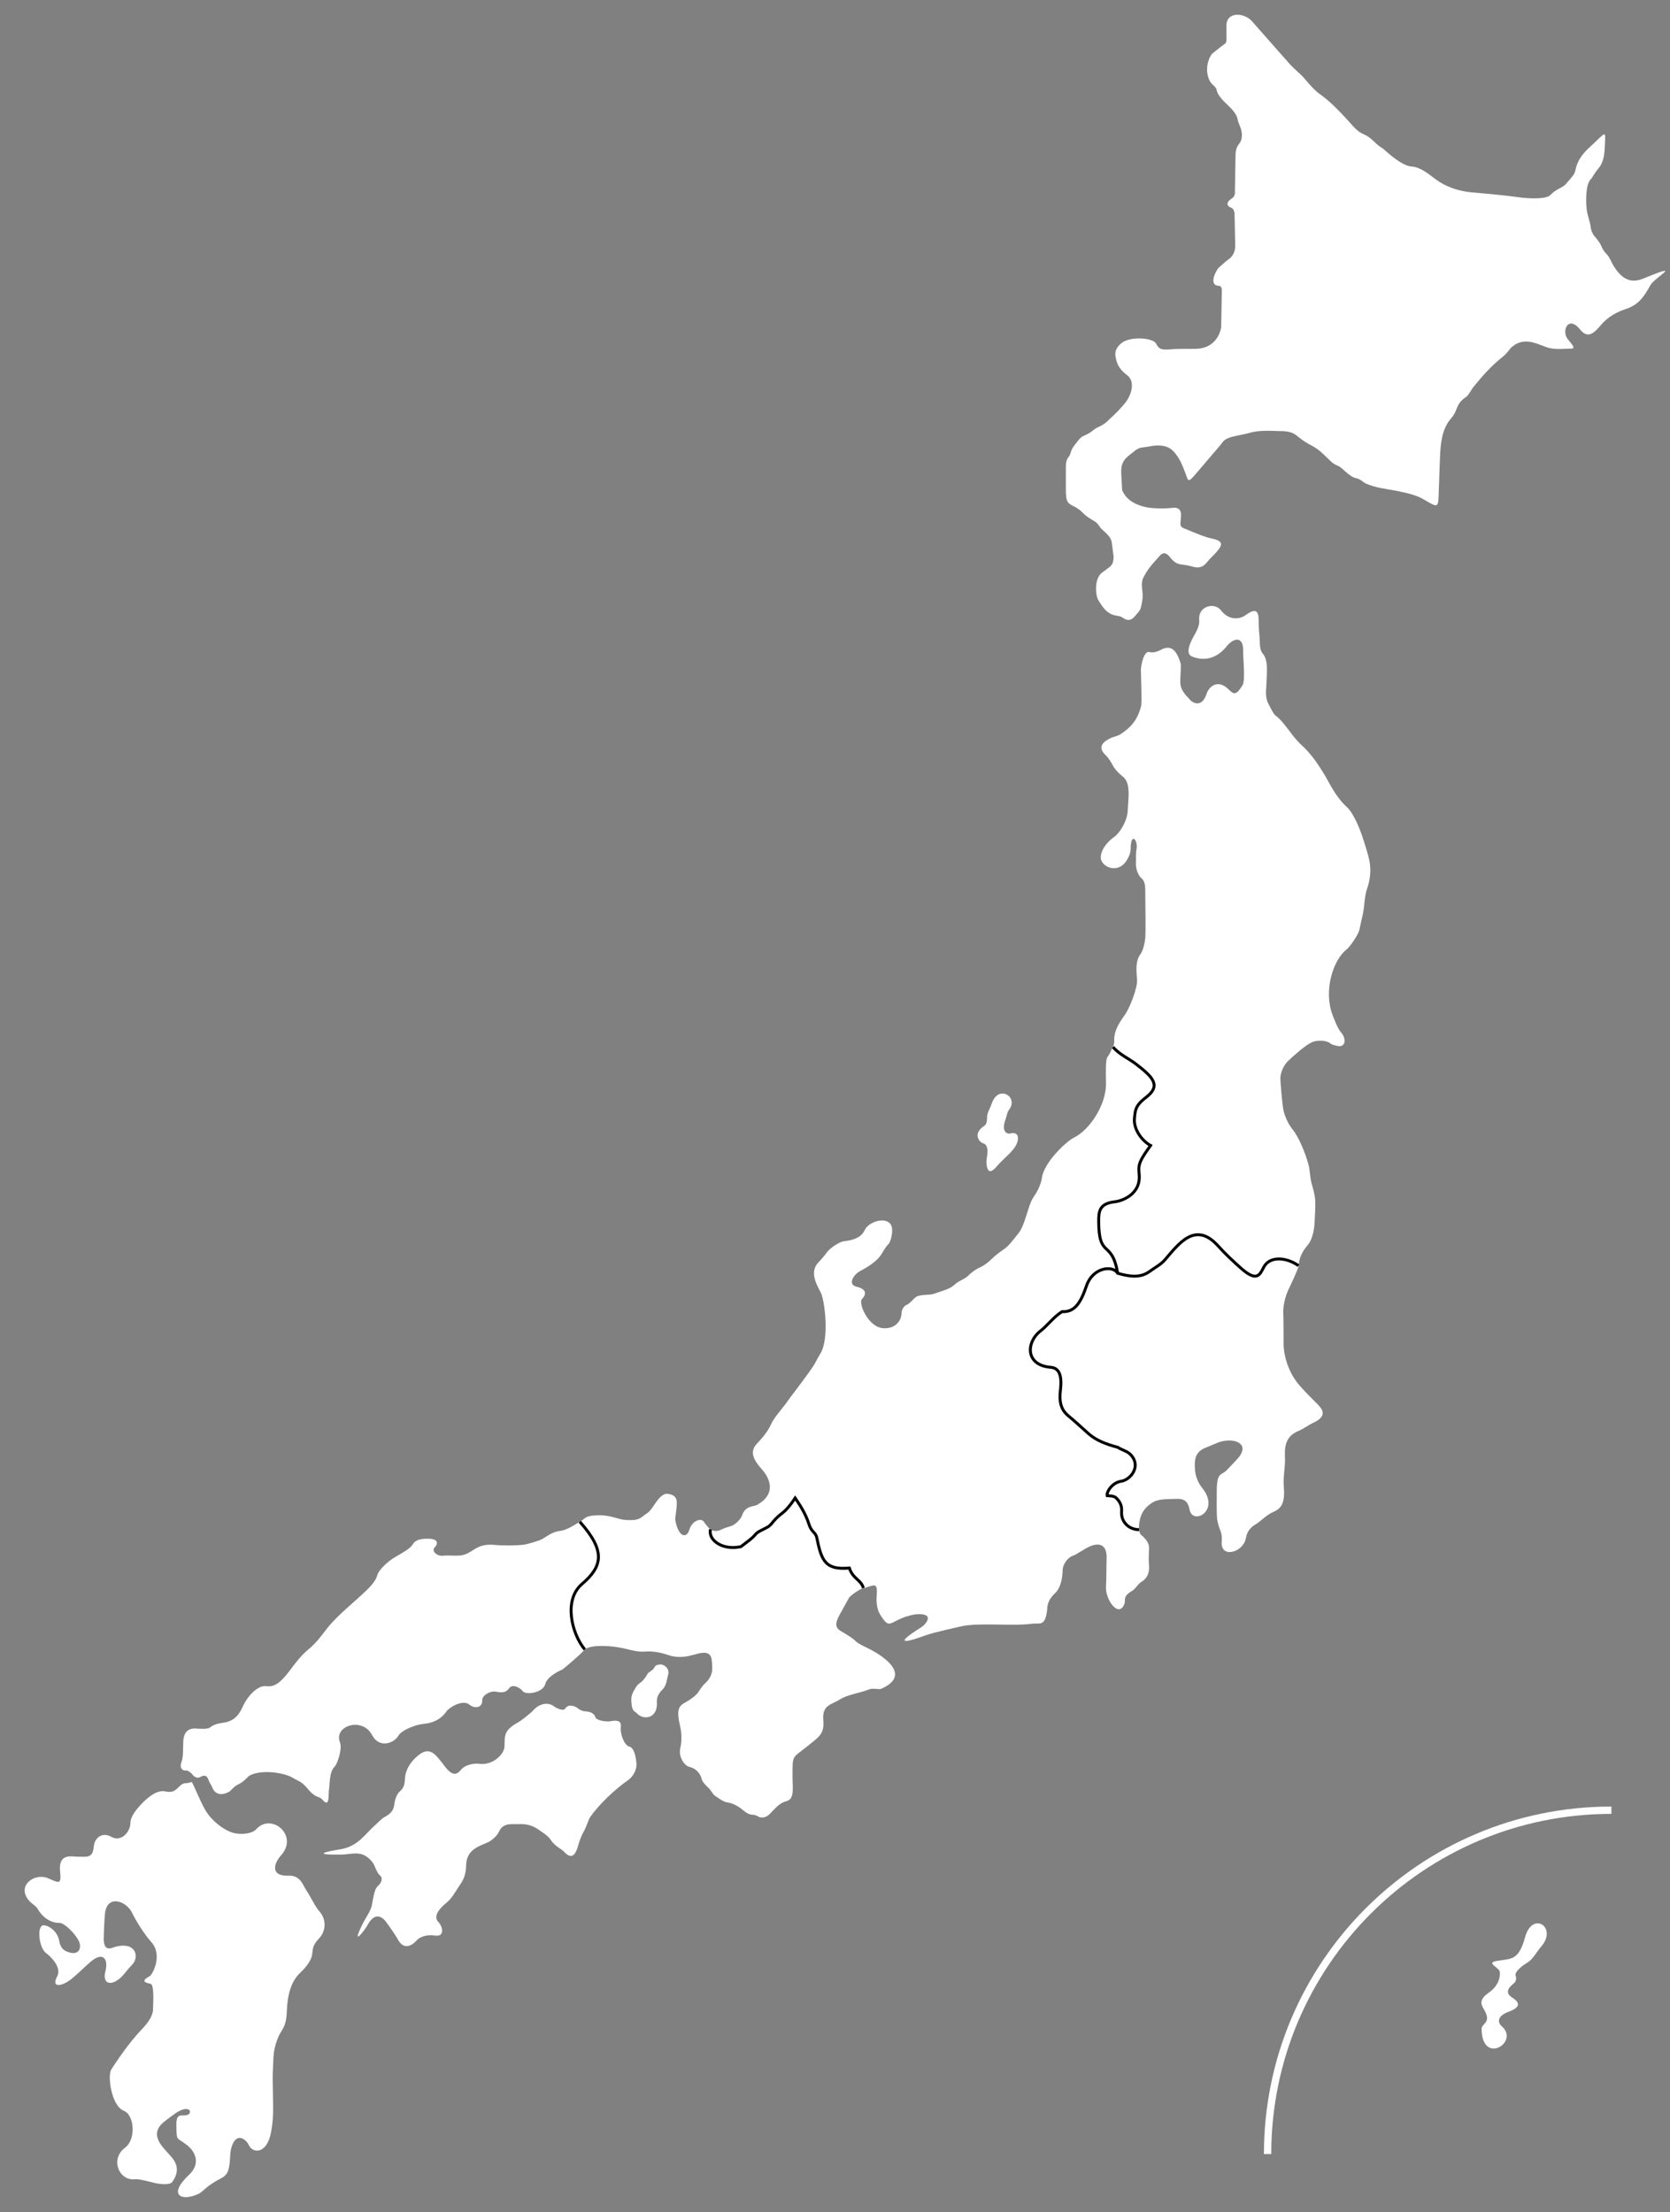 <?xml version="1.0" encoding="utf-8"?>
<!-- Generator: Adobe Illustrator 25.4.1, SVG Export Plug-In . SVG Version: 6.00 Build 0)  -->
<svg version="1.1"
	 id="svg2" xmlns:cc="http://creativecommons.org/ns#" xmlns:dc="http://purl.org/dc/elements/1.1/" xmlns:rdf="http://www.w3.org/1999/02/22-rdf-syntax-ns#" xmlns:svg="http://www.w3.org/2000/svg"
	 xmlns="http://www.w3.org/2000/svg" xmlns:xlink="http://www.w3.org/1999/xlink" x="0px" y="0px" viewBox="0 0 570 755"
	 style="enable-background:new 0 0 570 755;" xml:space="preserve">
<rect x="0" y="0" width="570" height="755" fill="#808080" stroke="none"/>
<style type="text/css">
	.st0{fill-rule:evenodd;clip-rule:evenodd;fill:#FFFFFF;}
	.st1{fill:#FFFFFF;}
	.st2{fill:none;stroke:#000000;}
</style>
<g id="layer1" transform="translate(0,-297.362)">
	<path id="path2920-3" class="st0" d="M418.6,305.9c0.2-4.7,6.2-4.2,8.7-1.3l12.9,14.6c1.5,1.7,3.3,3,4.9,4.8
		c2.1,2.5,3.9,4.5,5.7,5.7c2.8,2,5.6,4.8,8.3,7.7c2.1,2.2,3.9,4.8,6.2,5.7c1.1,0.5,2.3,1.2,3.4,2.3c0.7,0.7,1.4,1.4,2.6,2.2
		c1.2,0.7,1.1,0.9,2.5,2c2.2,1.9,5.6,4.5,8.1,4.6c2.9,0.2,5.8,2.6,8.2,4.4c3.8,2.8,8.1,4,12.1,4.4c4.9,0.4,12.9,1.2,15.5,1.6
		c4.8,0.7,10.2,0.7,11.5-0.7c1.9-2.1,4.2-2.4,5.3-3.8c1.6-1.9,2.9-3,3.2-4.6c0.6-3.1,2.2-5.5,5.1-8.1c5.8-5.3,5.2-6.1,4.9,0.8
		c-0.1,2.4-0.6,4.8-2,6.5c-1.5,1.7-2.1,3.2-2.8,3.9c-1.7,1.8-1.7,7.5-1.3,10.5c0.3,1.9,1.2,4.5,1.3,5.5c0.1,1.3,0.6,2.6,1.6,3.7
		c1,1.2,1.6,2,2,2.9c0.4,0.9,0.8,1.8,1.7,2.7c1.4,1.4,1.8,3.2,2.8,4.6c2.7,4.2,5.7,5.6,9.7,4c14.6-6,4.1-0.5,2.6,2.2
		c-2,3.6-3.8,6.6-8.3,8.1c-3.1,1-6.2,2.7-8.5,5.4c-2.5,3-4.6,4.8-7.1,1.7c-4.2-5.2-6.5,0.5-4.3,3.2c3.1,3.7,2.3,3.2-0.9,3.3
		c-2,0.1-4.3,0.2-6.5-0.6c-4-1.5-7.8-3.4-11.8,0.1c-1,0.9-1,1.6-3.2,3.4c-4,3.2-6.8,6.5-9.6,9.9c-1.1,1.3-1.7,3-2.9,3.8
		c-1.9,1.2-2.6,2.7-3.2,4.3c-0.8,2.2-2.3,3.3-3,4.6c-2.3,4-2.4,8.4-2.6,14l-0.3,8.6c-0.2,6.4,0,6.3-5,3.4c-2.5-1.5-5-2.1-9.3-3
		c-3.6-0.7-7.3-1-10.8-2.6c-0.8-0.4-1.6-1.4-3-1.7c-1.4-0.3-2.4-1.1-3.8-2.3c-0.8-0.7-1.5-1.5-2.6-2c-1.9-0.8-2.2-1.4-3-2.1
		c-1.6-1.5-3.2-3.3-5.6-4.6c-2.2-1.1-3.6-2.1-5.2-3.4c-1.4-1.2-3-1.7-5.6-1.7c-3.9-0.1-7.6-0.4-11.1,0.7c-1,0.3-2.9,0.6-4.6,1
		c-3.9,0.9-3.9,1.8-5,3.1l-8.1,9.5c-3.1,3.6-2.7,2.9-3.9-0.2c-1-2.6-1.6-4.1-2.9-5.9c-1.3-1.8-2.8-3.4-6.7-3.3
		c-1.2,0-2.7,0.4-4.4,0.6c-1,0.1-2,0.2-3.4,1.4c-0.8,0.7-1.2,0.9-2,1.6c-3,2.4-2.4,5.2-2.3,7.8l0.2,3.8c1.5,3.8,5.4,5.3,8.4,5.9
		c2,0.4,6,0.5,8.6,0.2c2.1-0.3,3.2,0.5,3.1,2.7l-0.2,2.6c-0.1,1.4,1.1,1.6,2,2c3.4,1.4,6.4,2.7,8.9,3.2c3.8,0.8,3.4,2.2,1.8,4.1
		c-1.3,1.6-2.6,2.6-3.5,3.8c-1.6,2.1-3.3,2.2-5.2,1.6c-1-0.3-2.1-0.5-3.8-0.7c-1.5-0.2-2.6-1-3.7-2.4c-1.7-2.2-2.8-1.4-3.6-0.5
		c-1.8,2-3.7,4-4.9,6.2c-0.8,1.4-1.5,2.3-1,5.7c0.3,2.3-0.1,4-0.5,5.7c-0.3,1.2-1.2,1.9-1.9,2.8c-1.4,1.8-2.8,1.8-4.4,0.6
		c-0.8-0.6-2-0.5-3.2-0.9c-2.6-0.9-3.7-3-4.9-4.8c-1.2-1.8-1.5-7.5,1-9.5l2.3-1.7c1.5-1.1,1.7-1.9,1.8-3.8l-0.6-4.7
		c-0.2-1.6-1-2.6-3.4-4.7c-0.8-0.7-1.2-1.9-2.3-2.6c-1.5-0.9-3.1-1.8-4.4-3.2c-0.7-0.7-1.7-1.5-3-2.1c-2.5-1.1-2.4-2.3-2.6-4.5v-8
		c0-1.5-0.1-3.1,1-4.4c0.7-0.8,0.6-2.1,1.6-3.4c1.5-2,2.2-3,3.1-3.5c1.4-0.7,2.3-1,3.1-1.7c1.2-1,1.9-1.3,2.5-1.6
		c1.6-0.7,2.6-1.6,3.3-2.3c2.2-2,4.1-3.9,5.7-5.9c2.2-2.8,3.4-7.3,0.6-9.4c-1.9-1.4-3.1-3-3.6-4.8c-0.4-1.7-1.2-3.6,1.5-6
		c2.2-2,8-2.3,11.1-0.8c1.8,0.9,0.6,3.3,5.5,2.8c3.1-0.3,6.6-0.1,9.2-0.2c5.3-0.2,7.7-3.8,8.4-7.2l0.2-11.1c0-1.8,0.3-3.1-1.1-3.2
		c-3.6-0.2-0.7-5.6,0.2-6.3c1.5-1.3,2.1-1.9,2.9-2.5c1.3-0.8,2.6-2.3,2.6-4.8l-0.2-9.9c0-1.8-0.2-2.8-1.3-3.2
		c-1.9-0.8-1.1-2.2,0.2-3c1.4-0.9,1.2-1.9,1.2-2.9l0.2-11.7c0-1.7,0.3-3.1,1.4-4.4c0.9-1.1,1-3.3,0.4-5c-0.3-1-0.9-2-1.1-3.2
		c-0.2-1.2-1.2-2.8-3.4-4.8c-1.9-1.8-3.5-3.6-3.7-5c-0.1-1.1-1.5-1.8-2.2-2.9c-1.9-3.2-1.1-7.4,0.6-9.6l2.9-2.3c1.6-1.2,2-1.3,2-2.3
		L418.6,305.9L418.6,305.9z"/>
	<path id="rect4335-7" class="st1" d="M409.3,508.9c-0.4-4.7,5.2-6.1,7.4-3.3c2.6,3.5,6.3,3.2,8.3,1.8c2.7-2,4.6-2.5,4.6,1.5
		c0,3.4,0.2,4.6,0.3,5.7c0.1,1.6,0,3.3,0.5,4.8c0.4,1.2,1.7,1.4,2,5.2c0.1,1.8-0.1,5.4-0.2,7.2c-0.3,2.9,0.1,4.7,0.8,5.9
		c0.7,1.3,1.6,3.3,2.3,3.8c2,1.5,3.7,3.9,5,5.6c1.3,1.8,2.8,3.5,4.1,4.7c2.9,2.6,5.2,6,6.9,8.7c2.4,3.7,4.1,8.3,8.4,12.3
		c2.5,2.3,4.8,8.1,6.3,13.2c1.2,4,2.9,8.2,0.5,15c-0.5,1.5-0.7,3.6-0.8,4.4c-0.2,3.4-1.3,7-1.7,9.2c-0.2,1.4-3.1,5.8-4.4,6.8
		c-4.6,3.6-7.9,14-4.8,22.3c0.7,1.8,1.7,4.6,3,6.1c1.8,2.1,1.5,5.2-1.4,4.5c-0.8-0.2-1.6-0.3-2.3-0.8c-1.2-1.1-4.7-1.4-6.8-0.2
		c-2.2,1.2-5.5,4.1-7.7,6.2c-1.5,1.4-2.6,4.1-2.6,5.9c0.2,3.3,0.5,6.8,0.9,9.9c0.3,2.4,1.6,5.4,3.2,7.4c2.4,3,4.3,8,5.4,11.7
		c0.6,1.9,0.6,4.7,1.1,6.6c0.5,1.7,1.2,4.1,1.3,6c0.1,2.4-0.1,5.4-0.2,7.4c-0.1,2.9-0.9,6.2-2.3,7.8c-3.2,3.8-2.8,5.7-3.3,7.4
		c-4.5-3.1-10-3.2-11.9,0.6c-1.3,2.5-2.3,5.1-7.7,0.3c-2.8-2.5-5.5-5-8-7.8c-7.7-8.4-13.4-0.4-17.9,4.8c-1.4,1.7-3.6,2.8-5.5,4.2
		c-3,2.1-6.6,1.7-10.7,0.5c-0.6-2.9-1.1-5.8-3.7-8.1c-1.8-1.6-2.8-3.4-2.8-9.8c0-3.3,0.3-5.9,5.5-6.5c2.2-0.2,9.1-2.4,8.3-9.6
		c-0.4-3.3,0.4-4.7,3.9-9.6c-3.2-1.8-5.8-5.7-5.5-9.2c0.3-2.4,0-4.2,3.8-7.1c5.3-4,2.9-6.8-3.4-11.6c-2.2-1.7-5.5-3.1-7.7-5.7
		c0.4-1.1,0.6-1.8,0.5-2.6c-0.1-2.9,1.4-5.6,3.3-8.2c2.2-2.9,4.7-10.1,4.5-12.3c-0.3-3.5-0.5-6.7,1.1-8.8c1-1.4,1.5-3.8,1.7-5.6
		c0.2-3.3,0-11.2,0-15.2c0-1.6,0.1-4.1-1.2-5.1c-1.3-1.1-2-3.3-2-5c0.1-1.5-0.1-3.5,0.2-5c0.6-3.1-1.9-6.1-2-0.2
		c0,1.4-0.4,2.2-0.8,3c-2.9,6.3-9.6,3.3-9.4-0.2c0.2-3.1,3-5.7,4.7-6.9c1.7-1.2,4.4-5.3,4.5-8.9c0.1-2,0.4-4.9,0.3-6.5
		c-0.1-1.8-0.3-3.9-2.2-5.3c-1.3-1-2.6-2.5-3.1-3.5c-0.6-1.1-1.5-2.6-2.4-3.5c-3.4-3.1-0.5-4.9,1.5-5.9c1-0.5,2.5-0.7,3.5-1.4
		c4.9-3.2,6.1-6.4,7-9.6c0.3-1.3-0.1-11.2-0.1-12.3c0.1-2.1,1.1-6.7,3-6.1c1.2,0.4,3-0.3,3.9-0.8c4-2.2,5.6,1.4,6.6,4.4
		c0.4,1.1-0.2,5.1,0,7.4c0.2,2.1,1.9,3.8,3.2,5.2c1.2,1.4,4.2,2.7,5.7-1.9c0.9-2.7,3.9-5.1,7.5-1.6c1.8,1.8,2.6,2.2,4.8-1.4
		c1-1.6,0.2-8.6,0.2-11.8c0.1-4.8-3-4.6-5.6-1.5c-1.1,1.4-5.2,6.2-11.9,3.5c-2.6-1.1-0.1-5.7,1.1-7.7
		C408.4,512.7,409.5,510.9,409.3,508.9L409.3,508.9z"/>
	<path id="rect4337-4" class="st1" d="M381.4,731.8c-1.5-2.6-8.4-2.1-10.6,4.5c-2,5.8-4,8.9-8.3,8.7c-2.9,1.8-4.8,4.6-7.5,6.7
		c-4.7,3.7-5.2,11.6,3.7,12.3c3.8,0.3,3.6,4.9,3.2,8.2c-0.5,4.5,0.8,6.8,2.9,8.5c2.2,1.8,4.2,3.7,6.8,6c2.5,2.2,5.8,3.5,9.9,4.6
		c1.6,1,3.2,1.3,4.3,2.4c3.9,3.9,0.2,8.7-3.2,9.2c-2.9,0.4-5,3.6-4.7,4.9c1.3,0.1,2.4,0.1,3.1,0.8c2.2,2.2,1.8,3.9,1.8,5.1
		c0,3.1,2.5,5.7,6,5.7c-0.2-1.6,0.2-3.4,0.5-4.3c0.8-2.6,2.7-4.2,4.5-5.2c2.1-1.1,5.4-0.9,7.7-1c3.3-0.2,4.1,1.6,4.5,3.6
		c1,5.6,10.8,0.5,4.2-7.5c-0.9-1.1-2.1-3.4-2.3-5.7c-0.3-3.3-0.2-6.2,3.2-7.7c1.2-0.5,2.9-1.2,4.1-1.7c5-2.3,12.3-0.3,7.1,5.4
		c-0.8,0.9-2.9,3.1-3.8,4c-1.6,1.6-3.2,0.3-3.2,7.1c0,2.8-0.1,6.5,0.1,9.2c0.1,1.1,0.6,2.9,1.1,4c0.5,1.2,0.6,2.5,0.5,3.8
		c-0.3,2.8,1.4,3.9,3.2,3.6c2.4-0.3,4.5-2.2,5-4.5c0.2-0.9,0.4-3.2,3.5-5c1.5-0.9,3.6-3.1,5.6-4c2.5-1.1,4.4-2.4,3.9-8.5
		c-0.3-3,0.4-6.9,0.4-9.3c-0.1-3.5-0.5-7.8,4.4-9.9c1.8-0.7,3.7-2.2,5.5-3c5-2.4,2.6-4.9,0.5-6.9c-1.6-1.6-4.1-4.1-5.6-5.9
		c-3.3-3.8-5.4-9.6-5.3-14.6c0-2.9,0-7-0.1-9.9c-0.1-2.5,0.7-5.8,1.8-8.1c1.1-2.3,2.5-5.2,3.5-8c-4.5-3.1-10-3.2-11.9,0.6
		c-1.3,2.5-2.3,5.1-7.7,0.3c-2.8-2.5-5.5-5-8-7.8c-7.7-8.4-13.4-0.4-17.9,4.8c-1.4,1.7-3.6,2.8-5.5,4.2
		C389.2,733.4,385.5,733,381.4,731.8L381.4,731.8z"/>
	<path id="rect4339-3" class="st1" d="M388.8,819.4c-3.5-0.1-6-2.6-6-5.7c0-1.2,0.4-3-1.8-5.1c-0.7-0.7-1.8-0.7-3.1-0.8
		c-0.3-1.3,1.8-4.5,4.7-4.9c3.4-0.5,7.1-5.3,3.2-9.2c-1.1-1.1-2.7-1.5-4.3-2.4c-4.2-1-7.4-2.4-9.9-4.6c-2.6-2.3-4.6-4.3-6.8-6
		c-2.1-1.7-3.4-4.1-2.9-8.5c0.4-3.3,0.6-7.9-3.2-8.2c-8.9-0.6-8.3-8.6-3.7-12.3c2.6-2.1,4.6-4.9,7.5-6.7c4.3,0.2,6.3-3,8.3-8.7
		c2.2-6.6,9.2-7.1,10.6-4.5c-0.6-2.9-1.1-5.8-3.7-8.1c-1.8-1.6-2.8-3.4-2.8-9.8c0-3.3,0.3-5.9,5.5-6.5c2.2-0.2,9.1-2.4,8.3-9.6
		c-0.4-3.3,0.4-4.7,3.9-9.6c-3.2-1.8-5.8-5.7-5.5-9.2c0.3-2.4,0-4.2,3.8-7.1c5.3-4,2.9-6.8-3.4-11.6c-2.2-1.7-5.5-3.1-7.7-5.7
		c-0.5,1.3-1.1,2.6-1.8,3.5c-0.8,1-0.5,6.8-0.5,9.6c-0.2,6.9-5.5,15.3-11.1,18c-2.4,1.2-10.2,8.4-10.8,13.8c-0.2,1.4-1.1,4-2.9,6.5
		c-1.2,1.8-2,5.2-2.6,6.8c-0.6,1.9-1.4,4.2-2.6,5.6c-1.3,1.6-3,4-4.7,5.2c-1.3,0.9-3,2.1-4.2,3.3c-1.1,1.1-2.7,2.4-4.1,3
		c-1.4,0.6-2.9,1.7-3.8,2.6c-1.1,1.3-3.4,1.9-4.8,3.2c-1.8,1.7-3.5,1.9-7.1,3.2c-1.8,0.6-4.9,0.1-6.3,1.2c-0.8,0.6-2.1,2.3-3.1,2.6
		c-0.6,0.2-1.7,1.4-1.7,2.9c0,2.5-2.3,5.6-6.7,5c-4.8-0.7-8.1-8.5-6.8-9.9c1.9-2,1.1-3.5-1.8-4.2c-3.2-0.7-1.1-4.1,1.1-5.3
		c2.1-1.1,5.9-3.3,7.4-5.9c0.4-0.7,1.7-2.8,2.3-3.3c0.8-0.6,2-5,0.8-6.8c-1.9-2.7-7.4-0.8-8.7,1.7c-0.7,1.4-1.8,3.5-7.4,4.1
		c-1.5,0.2-4.7,2.4-5.7,3.8c-0.7,1-1.8,2.3-2.7,3.2c-3.2,3.2-1.1,7.2,0.6,10.4c1.4,2.6,3.1,16.1-0.2,21.1c-0.8,1.2-1.7,3.3-2.6,4.5
		c-2.7,4-6.6,8.9-9.4,12.8c-1.5,2-3.8,4.5-4.8,6.8c-1.2,2.6-3.1,4.7-4.7,6.4c-2.8,2.9-1.1,5.8,1.9,9.1c1.4,1.6,5.7,7.7-2,11.9
		c-1.2,0.6-3.9,0.2-5,3.5c-0.4,1.2-1.7,2.5-2.8,3.2c-1.1,0.7-2.5,0.8-3.9,1.5c-1,0.5-2.5,1.1-3.9,0.2c-0.9,3.7,4.2,7.3,10.4,5.9
		c2.3-1.8,3.7-2.7,4.8-4c0.9-1.1,1.9-1.4,2.8-1.9c1.1-0.6,1.9-0.8,2.8-1.9c2.3-2.9,3.5-3.3,4.8-4.6c1.7-1.8,2.2-2.6,3.3-4.2
		c1.4,2.1,3.5,5.1,4.7,8.9c0.9,2.9,2.3,2.7,2.7,4.7c1.6,8,3,11,11.1,10.3c1.2,3.7,3.9,3.9,4.8,6.8c4-1.3,4.7-2.1,4.3,3.2
		c-0.1,1.7,0.2,4.1,1.1,5.6c3.4,5.5,3.1,2.8,8.9,0.9c1-0.3,2.3-0.7,3.3-0.8c7-0.6,3.5,3.5,1.8,4.5c-10.8,6.8-3.3,4.5,1.5,2.7
		c3-1.1,11.9-3,12.7-3.2c6.4-1.2,17.3,0.1,23.8-0.8c2.6-0.3,4.4,1.1,5.1-4.6c0.1-0.9-0.2-3.1,2.8-5.9c1.5-1.4,2.4-4.2,2.5-7.7
		c0-2,1.7-4.4,3.5-5c1.3-0.4,3.1-1.9,5.6-3.1c2.6-1.2,6.2-1.5,5.9,4.3c-0.1,1.8,0,6.4-0.2,9.3c-0.3,4.5,4.4,11,6.3,5.9
		c0.5-1.2-0.8-2.4,2.6-4.4c1.2-0.7,2-2.4,3.2-3.1c1.4-0.8,2.8-2.5,2.6-5.3c-0.2-1.8-0.1-4.2,0-6c0.1-1.8-1-3.1-2.2-4.3
		C389.1,821.1,388.9,820.3,388.8,819.4L388.8,819.4z"/>
	<path id="rect4341-8" class="st1" d="M242.5,819.3c-0.9,3.7,4.2,7.3,10.4,5.9c2.3-1.8,3.7-2.7,4.8-4c0.9-1.1,1.9-1.4,2.8-1.9
		c1.1-0.6,1.9-0.8,2.8-1.9c2.3-2.9,3.5-3.3,4.8-4.6c1.7-1.8,2.2-2.6,3.3-4.2c1.4,2.1,3.5,5.1,4.7,8.9c0.9,2.9,2.3,2.7,2.7,4.7
		c1.6,8,3,11,11.1,10.3c1.2,3.7,3.9,3.9,4.8,6.8c-1,0.3-4.4,2.4-5,3.5c-0.9,1.6-2.4,4.4-3.2,5.8c-1,1.9-1.9,3.9,0.3,5.3
		c1.2,0.7,4,2.3,5.2,3.5c1,1,3.3,2,4.7,2.7c3.2,1.6,15.4,8.6,4.1,13.6c-0.8,0.4-2.8-0.4-4.4,0.3c-2.7,1.1-7.3,1.7-10,3.5
		c-2.8,1.7-5.8,1.8-5.4,6.8c0.4,4.8-1.2,5.6-5.3,8.9c-5.4,4.4-5.2,2.8-5.2,10.4c0,4.1,0.8,7.8-2.2,8.5c-2.3,0.6-3.8,2.6-4.3,3
		c-1.1,1-2,2.8-4.5,2.5c-0.5-0.1-1.5-0.9-2.5-0.9c-1,0-2-0.4-3.3-1.5c-1.4-1.2-3.5-2.5-5.4-2.7c-0.7-0.1-1.5-0.3-4.3-2.3
		c-0.6-0.4-1.4-1.9-2-2.5c-1-1-2.2-2-2.5-3.2c-0.4-1.8-1.9-3.6-4.1-4.1c-1.9-0.4-3.9-3.6-3.2-6.5c0.6-2.3,0.4-5.5,0-7.1
		c-1.4-6-0.7-7.2,2-8.6c1.3-0.7,3.4-2.2,4.1-3.3c0.7-1,1.4-2.2,2.3-3c1.6-1.4,2.6-3.3,2.5-5.4c-0.2-2.3,0.4-5.7-3.9-5
		c-2.5,0.4-6.3,2.4-11.4,0.6c-2-0.7-4.9-1.3-7.4-1.1c-3.2,0.3-6-0.9-9.1-1.4c-4.6-0.8-10.4-0.8-11.9,0.9c-4.5-5.4-7.3-16.9-1-22.3
		c7-6,8.3-11.2-0.7-21.3c2.3-1.4,1.8-2.3,6.4-2.4c4.6-0.1,6.6,1.4,9.5,1.6c5,0.3,4.9-0.8,7.4-2.4c1-0.7,1.9-2.2,2.6-3.2
		c1.6-2.3,2.9-3.6,4.5-3.3c2.6,0.4,3,1.8,2.9,3.6c-0.1,2.2-0.6,4.3-0.5,5.4c1,5.6,3.8,6.5,4.8,3.2c0.8-2.9,4.2-4.5,5.2-2.3
		C241.1,817.8,241.8,818.9,242.5,819.3L242.5,819.3z"/>
	<path id="rect4343-0" class="st1" d="M199.6,860.3c-4.5-5.4-7.3-16.9-1-22.3c7-6,8.3-11.2-0.7-21.3c-1.8,1.1-4.4,2.8-6.5,3.1
		c-3.6,0.4-5.1,2.4-7.2,3.2c-1.8,0.6-4.1,1.4-5.9,1.6c-2.2,0.2-6.6,0.3-9.5,0c-6.7-0.6-7.3,3.1-11.6,3.6c-1.7,0.2-4.4-0.1-6.1,0.1
		c-1.9,0.2-4-1.6-2.7-2.9c1.2-1.2,1.3-3-2.6-2.9c-2,0-4,0.3-4.9,1.9c-0.7,1.3-3.3,2.8-5.6,4.1c-3.2,1.8-6.1,4.8-6.5,6.4
		c-0.4,1.7-2.2,3.8-3.7,5.2c-3.9,3.8-9.6,8.2-13.3,12.8c-1.9,2.3-3.3,4.7-6.7,7.5c-2.3,1.9-4.5,4.8-6.2,7.1c-3.5,4.6-5.4,5.6-8,5.3
		c-3-0.4-6.4,3.6-7.7,6.3c-1,2-2,4.8-5.6,5.9c-1.7,0.5-3.9,0.3-5.9,1.9c-0.7,0.6-3,0.5-4.4,0.4c-3.7-0.4-4.5,2-4.7,3.8
		c-0.2,2.2,0.1,5.8-0.7,7.7c-0.7,1.8,0.3,3,1.7,2.8c0.5-0.1,1.9,1,2.1,1.4c0.6,0.8,1.7,1.4,2.7,0.8c2.5-1.4,2.6,1,3.2,2
		c0.3,0.5,0.7,1.1,0.9,1.7c1.2,2.8,3.8,2.4,5.6,1.4c0.8-0.4,1.5-1.8,3.5-2.7c1-0.5,2.1-1.4,2.9-2.3c1.4-1.7,7.8-2.7,14-0.5
		c0.7,0.2,2.4,1.3,3.3,1.7c1.5,0.7,2.6,2,3.2,2.7c0.7,0.9,1.9,2.1,3,2.6c0.7,0.3,1.4,0.4,2.1,1.2c2.6,3.1,1.9-2.2,2.2-3.6
		c0.3-1.4,0-6.1,2-7.8c0.6-0.6,2.7-5.7,1.7-8.3c-2.1-5.6,7.7-8.7,11-2.4c2.4,4.6,7.4,2.9,9,0.2c1.1-1.9,5.7-3.7,8.4-4
		c2.7-0.2,5.9-1.2,8-4.3c0.8-1.2,5.4-4.2,7.8-2.3c2,1.6,4.5,1,4.4-1.5c-0.1-1.6,2.7-3.3,4.7-2.9c2.3,0.5,3.6,0.1,4.4-1.1
		c1.1-1.7,3.7-0.4,4.7,0.9c1.2,1.5,7,0.5,7.7-2.4c0.2-0.8,1.1-2.9,5.9-5C193.6,865.8,197.5,862.6,199.6,860.3L199.6,860.3z"/>
	<path id="path3585-8" class="st0" d="M215.5,878.2c-0.2-2.4,0.6-3.3,1.3-4.6c0.7-1.4,1.7-1.9,2.2-2.3c0.6-0.6,1.5-1.6,1.9-2.5
		c0.4-0.9,2-1.3,2.4-2.3c0.3-0.9,1.7-1.3,2.8-1c1.7,0.6,2.4,2.1,1.9,3.6c-0.2,0.7-0.4,1.9-0.6,2.6c-0.3,1-0.8,1.9-1.6,2.6
		c-1.8,1.9-1.6,3.6-1.6,3.9c0.4,5.9-4.8,6.3-6.9,3.8C216.4,881.2,215.7,881.3,215.5,878.2L215.5,878.2z"/>
	<path id="path2468-0" class="st0" d="M189.1,879.7c0.9,0.7,3.2,1.7,3.8,0.8c0.7-1.2,2-1.3,3.6-0.6c0.8,0.4,1.6,1.4,3.2,1.5
		c3.2,0.2,3.4,1.8,3.5,2c0.4,1.2,3.8,1.6,5,1.4c3.6-0.7,3.8,0.6,3.7,1.9c-0.3,2.7,1.3,6.3,2.8,6.7c1.6,0.4,2.2,2.7,2.5,5.5
		c0.3,2.5-1.2,4.8-2.7,5.9c-4.5,3.1-10,8.3-13,12.6c-0.7,1-1.3,3.4-2.4,5.3c-1,1.8-1.5,3.6-2,5.3c-0.7,2.1-1.9,4.2-4.5,1.4
		c-1.1-1.2-3.1-1.8-4.7-4.2c-0.7-1.2-2.5-2.3-3.6-3.1c-1.9-1.4-4-2.4-7.5-2.2c-2,0.1-5.1-0.6-6.5,2.6c-0.5,1.2-2.4,3.1-4.2,3.8
		c-3.4,1.4-6.9,2.7-7,7.7c-0.1,3.6-1.1,5.2-2.5,7.2c-1.1,1.7-2.5,4.2-4.3,5.6c-2.4,2-4.6,4.6-2.6,6.6c1.3,1.3,2.4,5.2-1.5,4.5
		c-1.8-0.3-4.6,0.1-6,1.7c-1.9,2.1-4.4,3-6.2,0c-1.1-2-2.9-4.5-4.2-6.3c-1.7-2.3-4.1-3-6.2,0.8c-1.1,2.1-6.3,8.6-1.5-0.8
		c1-1.9,2.6-4,2.9-6.1c0.5-2.8,0.9-5.3,2-6.2c1.5-1.3,1.6-2.9,0.7-3.6c-1.1-0.8-1.7-3.3-2.5-4.4c-3.6-4.6-6.7-2.7-11.1-2.7
		c-9.7,0.1-5-1,0-1.8c6.2-1,8.4-5.2,11.9-8.2c1-0.9,2.2-2.3,3.4-2.9c2.4-1.3,3-2.6,3.2-4.4c0.2-1.6,0.9-3.5,1.9-4.3
		c1.8-1.5,1.6-3.6,1.7-4.1c0.1-3.2,1.9-5.8,3.9-7.6c4.4-4.1,6.4-1,8.9,2.1c1.7,2.3,3.9,5.4,6.3,2.3c1.6-2,5-2.3,6.2-2.1
		c4.7,0.7,8.6-3.3,8.7-5.9c0.1-3.7-0.3-5.4,4.4-8.1c1.6-0.9,3.6-2.6,5-3.8C183.7,878.9,186.8,878,189.1,879.7L189.1,879.7z"/>
	<path id="path3240-6" class="st0" d="M65.4,905.5c0.2-0.2,2.9,6.5,4.5,9.3c2.3,4.2,7.4,7.9,10.8,8.3c3.9,0.5,6.1-0.7,6.7-1.4
		c5.2-5.9,14.8,2.1,8.4,9c-2.3,2.6-3.7,7.1,2.9,6.8c3.8-0.1,4.7,3.2,5.8,4.9c1.5,2.2,3,5.6,4.7,7.5c2.2,2.6,2.1,6.5-0.3,9
		c-2.1,2.2-2.1,3.4-2.3,5c-0.2,2.9-2.9,5.5-4.1,6.7c-4.4,4-4.5,11.3-4.6,13.3c-0.2,5-1.5,5.8-2.6,8c-2.3,5-1.9,7.8-2.1,10.7
		c-0.4,5.4,0.3,12.7-0.1,18.1c-0.2,2.2-0.6,5.6-1.6,7.6c-2,4.2-5.5,3.5-6.6,1.1c-0.9-1.9-4-4.4-5.7,0.2c-0.7,1.8-0.6,4.1-0.8,5.8
		c-0.3,3.3-1.1,4.4-3,5.4c-4.7,2.4-6.2,4.5-7.3,5.1c-5.9,3-11.1,0.8-3.7-6.2c4-3.7,2.6-7.7-0.5-10.2c-3.6-2.9-3.6-1.1-3.7-6.5
		c-0.1-3.3,0.6-3.8,2.5-3.7c3.3,0.2,2.8-3.7-1.5-1.5c-1.7,0.9-3.6,2.5-5.1,3.6c-5.3,4.2-0.9,8.3,1,10.5c1.6,1.9,5.4,4.9,1.7,10.1
		c-0.8,1.1-3.7,0.8-5.4,0.5c-2.2-0.5-6-1.6-7.4-1.4c-5.3,0.6-8.6-6.8-3.3-10.8c3.8-2.8,3.2-11.2-0.5-12.6c-4.2-1.7-5.6-12-4.2-14.1
		c3.8-5.9,7.5-10.7,10.7-14c1.5-1.6,3.3-3.9,3.5-6.1c0.3-5.9,0.1-8.9-0.8-9.1c-1.4-0.3-3.8-0.8-0.3-2.6c0.9-0.5,4.6-7.2,0.5-11.7
		c-2.4-2.7-5.1-7-6.5-9.9c-1.9-4-8.2-6.3-9.2-0.3c-0.3,1.7-0.5,8.6-0.5,9.5c0.2,4.4,2.9,2.6,4.2,2.3c6.8-1.7,8.2,3.6,5.3,6.4
		c-1.3,1.3-2.4,2.9-3.5,4c-3.5,3.3-6.6,2.4-5.4-2.1c1-3.9-0.7-7.3-5.9-2.4c-1.8,1.7-4.3,4-5.9,5.3c-3.3,2.5-6.8,2.9-4.7-1
		c1.6-3-1.9-6.6-3.8-8c-2.2-1.6-3.1-8.1-1.4-9.3c1.1-0.8,5.2,1.2,5.9,5.1c0.4,2.5,1.6,3.4,3.2,3.9c3.5,1.2,4.6-1.4,3.5-3.8
		c-1.2-2.5-4.9-6.2-6.6-6.2c-3,0.1-5.9-2-7.4-4.7c-0.6-1.1-2.2-1.9-3-2.9c-4.4-5.1,1.9-9.5,6.3-7.7c3.9,1.6,4.8,2.6,4.3-2.3
		c-0.6-6,3.6-5.1,5.6-5c3.6,0,5.5,0.7,5.9-3.4c0.3-3.3,3.1-5,5.9-3.4c3.7,2.1,6.6-2,6.6-4.6c0-1.7,1-3.6,3.7-6.5
		c2.8-3,5.7-4.8,8-4.4c2.4,0.5,3.1,0,4.1-0.8c0.7-0.6,1.6-1.7,2.5-1.9C64.6,905.9,65.4,905.5,65.4,905.5L65.4,905.5z"/>
	<path id="path3242-8" class="st0" d="M520.5,958.6c2.5-9.3,11.2-3.5,5.6,3c-1.8,2.1-2.9,4.5-5,5.7c-2,1.2-4.2,3.2-3.8,4.3
		c0.5,1.4-0.1,2.2-0.8,2.8c-3.1,2.5-1.6,3.9-0.2,4.8c2.9,1.9,2.2,3.4-1.3,4.7c-4.4,1.6-3.7,3.9-2.4,5c6.2,5.4-6.8,13.5-6.9,0.9
		c0-2,3.5-2,0.9-6.5c-1.4-2.3-1.6-3.7,1.7-6c4-2.8,3.9-6.9,3.4-7.5c-1.7-2-4.9-2.8,1.1-3.5C516.6,965.8,518.6,965.4,520.5,958.6
		L520.5,958.6z"/>
	<path id="path3302-8" class="st0" d="M338.5,674c2.2-6.7,9.3-2.3,5.9,2.1c-0.7,0.9-0.8,2.3-1.2,3.3c-1.5,4,0.4,5.1,1.6,4.8
		c3-0.8,3.3,1.9,1.7,4.5c-1.4,2.2-4.3,4.4-6,6.4c-1.2,1.4-3.4,3.9-3.8-0.7c-0.1-0.9,0.2-2.3,0.3-3.2c0.3-2.5-0.6-3.4-1.3-3.6
		c-1.6-0.5-3.1-2.8-1-5c1.1-1.2,2.2-0.8,2.2-3.8C336.8,677.3,338,675.5,338.5,674L338.5,674z"/>
	<path id="path2506-5" class="st2" d="M443.2,729.3c-4.5-3.1-10-3.2-11.9,0.6c-1.3,2.5-2.3,5.1-7.7,0.3c-2.8-2.5-5.5-5-8-7.8
		c-7.7-8.4-13.4-0.4-17.9,4.8c-1.4,1.7-3.6,2.8-5.5,4.2c-3,2.1-6.6,1.7-10.7,0.5c-0.6-2.9-1.1-5.8-3.7-8.1c-1.8-1.6-2.8-3.4-2.8-9.8
		c0-3.3,0.3-5.9,5.5-6.5c2.2-0.2,9.1-2.4,8.3-9.6c-0.4-3.3,0.4-4.7,3.9-9.6c-3.2-1.8-5.8-5.7-5.5-9.2c0.3-2.4,0-4.2,3.8-7.1
		c5.3-4,2.9-6.8-3.4-11.6c-2.2-1.7-5.5-3.1-7.7-5.7 M381.4,731.8c-1.5-2.6-8.4-2.1-10.6,4.5c-2,5.8-4,8.9-8.3,8.7
		c-2.9,1.8-4.8,4.6-7.5,6.7c-4.7,3.7-5.2,11.6,3.7,12.3c3.8,0.3,3.6,4.9,3.2,8.2c-0.5,4.5,0.8,6.8,2.9,8.5c2.2,1.8,4.2,3.7,6.8,6
		c2.5,2.2,5.8,3.5,9.9,4.6c1.6,1,3.2,1.3,4.3,2.4c3.9,3.9,0.2,8.7-3.2,9.2c-2.9,0.4-5,3.6-4.7,4.9c1.3,0.1,2.4,0.1,3.1,0.8
		c2.2,2.2,1.8,3.9,1.8,5.1c0,3.1,2.5,5.7,6,5.7 M242.5,819.3c-0.9,3.7,4.2,7.3,10.4,5.9c2.3-1.8,3.7-2.7,4.8-4
		c0.9-1.1,1.9-1.4,2.8-1.9c1.1-0.6,1.9-0.8,2.8-1.9c2.3-2.9,3.5-3.3,4.8-4.6c1.7-1.8,2.2-2.6,3.3-4.2c1.4,2.1,3.5,5.1,4.7,8.9
		c0.9,2.9,2.3,2.7,2.7,4.7c1.6,8,3,11,11.1,10.3c1.2,3.7,3.9,3.9,4.8,6.8 M199.6,860.3c-4.5-5.4-7.3-16.9-1-22.3
		c7-6,8.3-11.2-0.7-21.3"/>
	<path id="path5492" class="st1" d="M550,913.9c-65.5,0-118.6,53.1-118.6,118.6h2.5c0-64.1,52-116.1,116.1-116.1V913.9z"/>
</g>
</svg>
